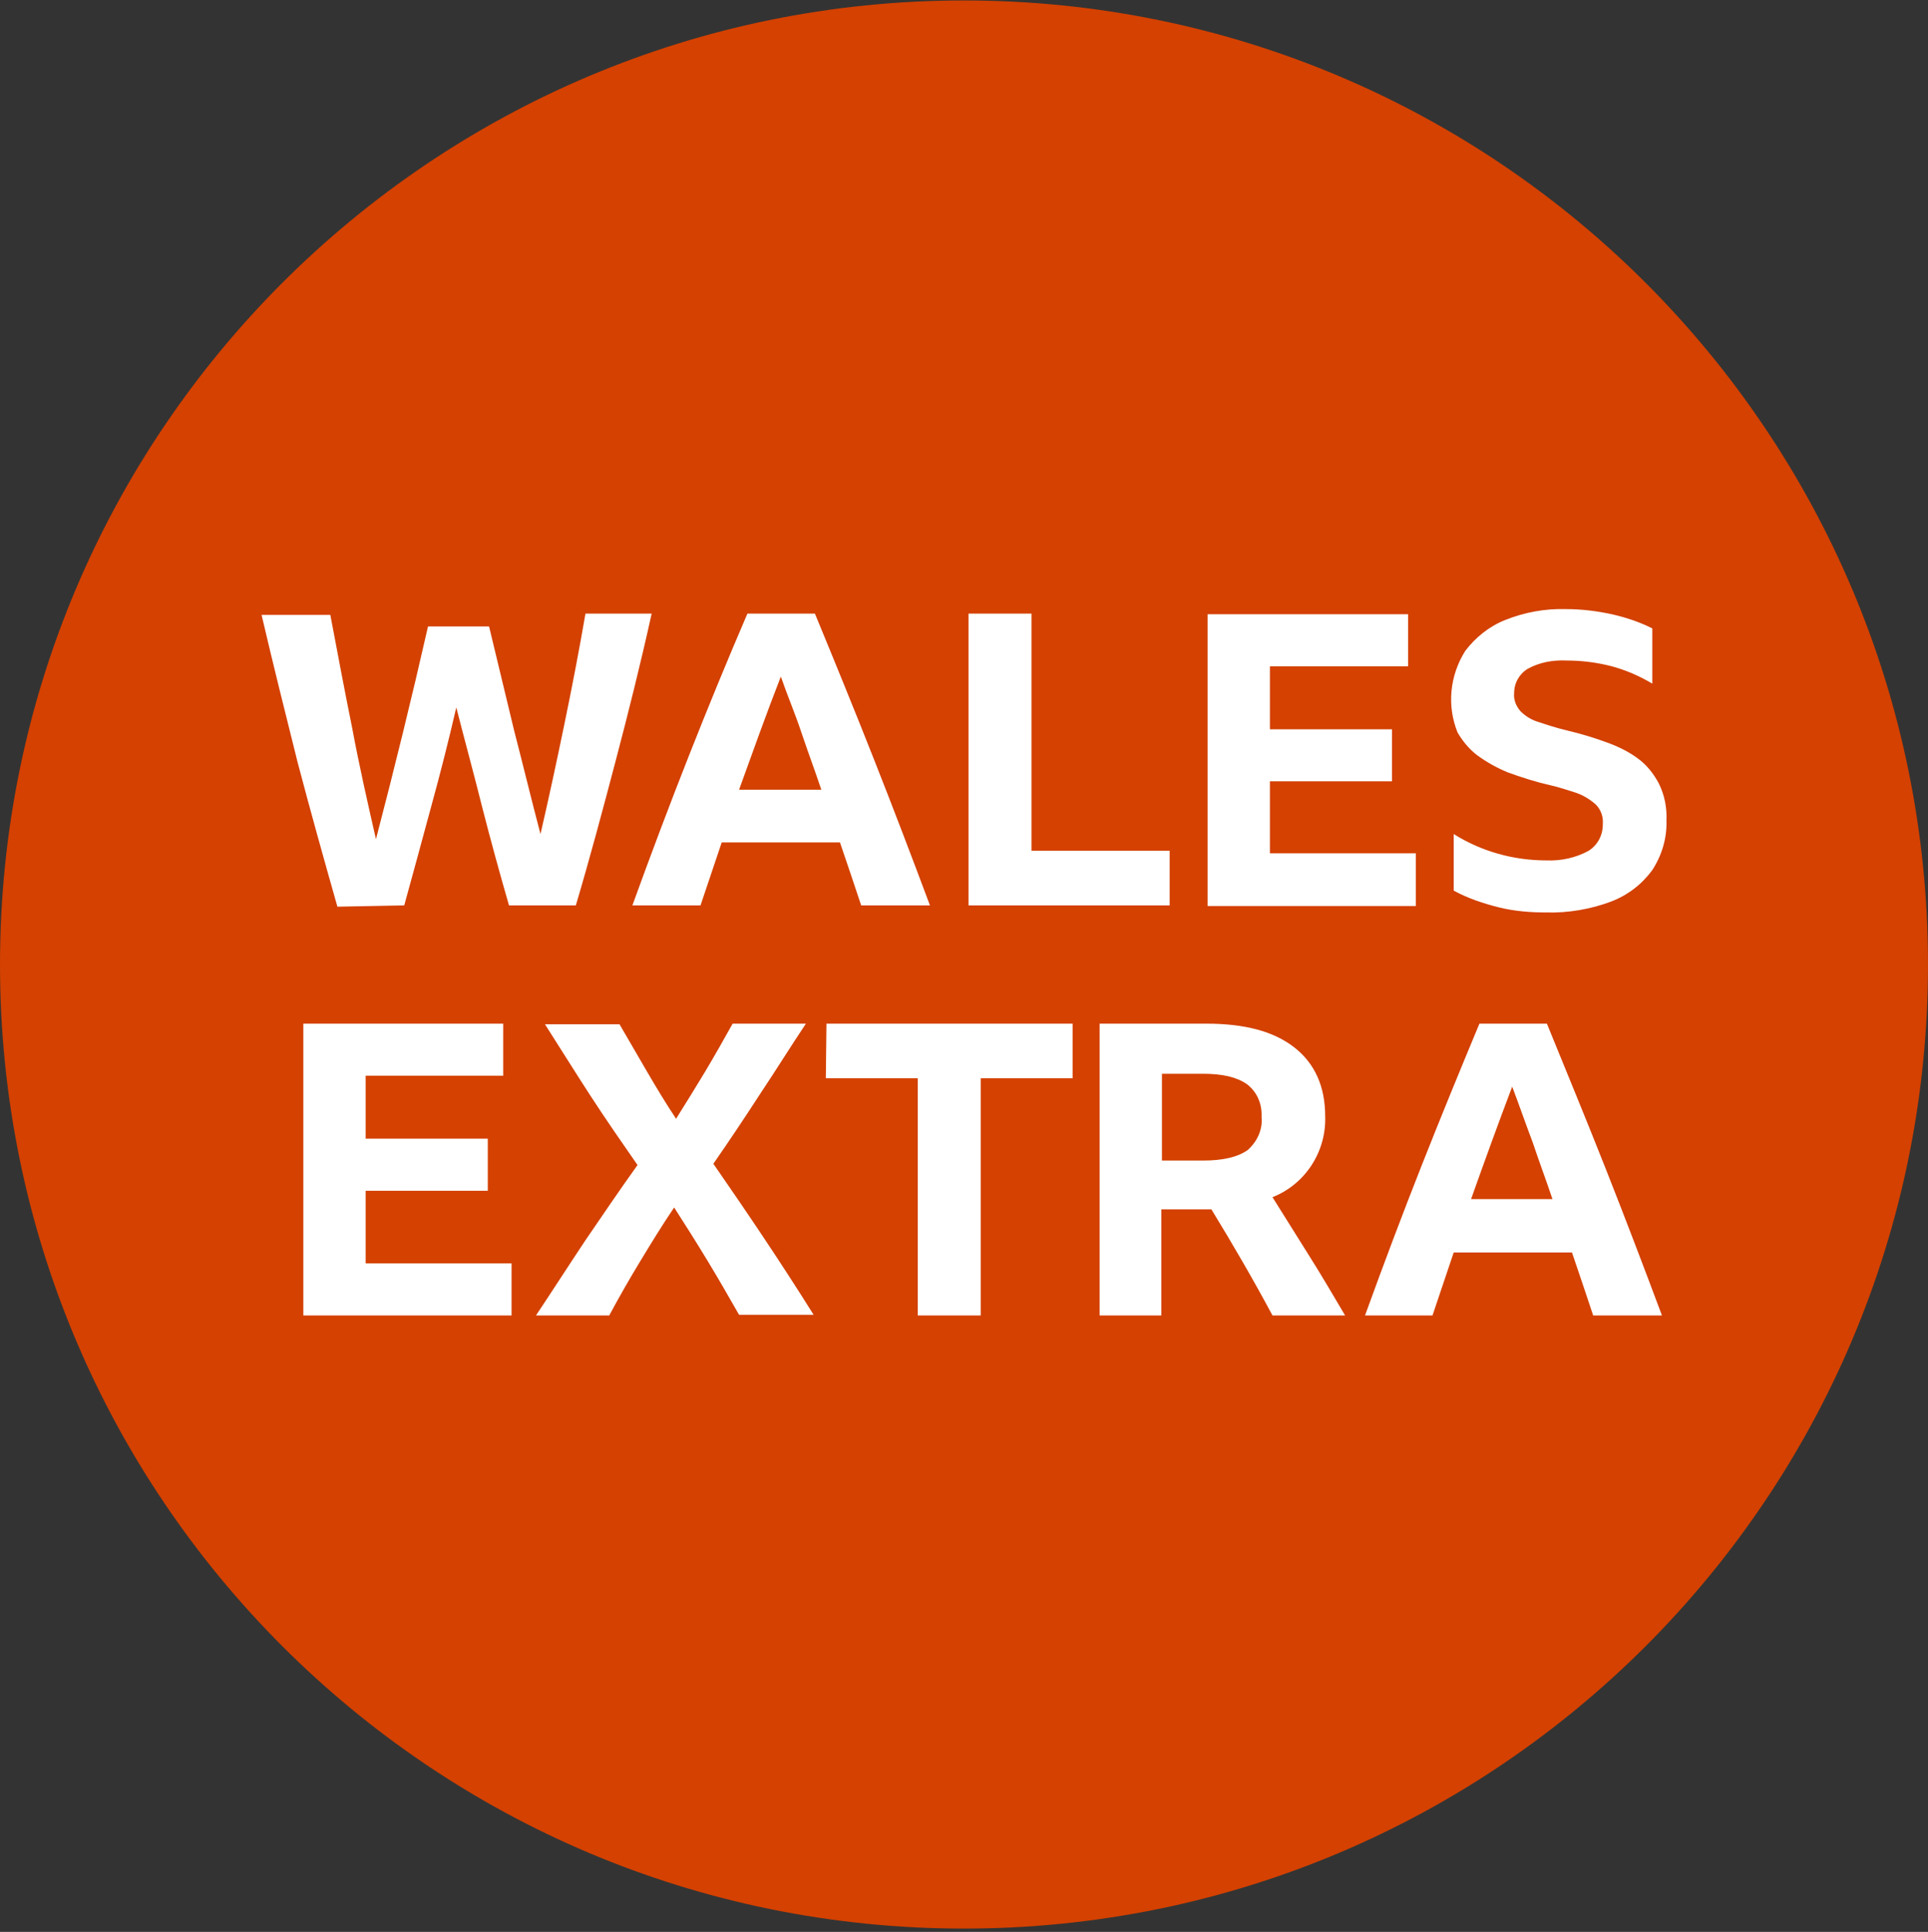 <svg width="512" height="513" viewBox="0 0 512 513" fill="none" xmlns="http://www.w3.org/2000/svg">
<rect x="0" y="0" width="512" height="513" fill="#333333" stroke="none"/>
<g clip-path="url(#clip0_2_96)">
<path d="M256 512.119C397.385 512.119 512 397.504 512 256.119C512 114.734 397.385 0.119 256 0.119C114.615 0.119 0 114.734 0 256.119C0 397.504 114.615 512.119 256 512.119Z" fill="#D44100"/>
<path d="M375.979 240.589H320.683V163.106H373.931V176.93H337.237V193.655H369.664V207.479H337.237V226.594H375.979V240.589ZM310.613 225.911H273.92V162.935H257.195V240.418H310.613V225.911ZM167.936 240.418C172.885 226.765 177.835 213.623 182.955 200.653C188.075 187.682 193.195 175.223 198.485 162.935H216.405C221.696 175.735 226.987 188.706 232.107 201.677C237.227 214.647 242.176 227.618 246.955 240.418H228.693C226.816 234.786 224.939 229.154 223.061 223.693H191.659C189.781 229.325 187.904 234.786 186.027 240.418H167.936ZM196.267 209.698H218.112C216.405 204.578 214.528 199.629 212.821 194.509C211.115 189.389 209.067 184.61 207.36 179.661C203.435 189.73 199.851 199.799 196.267 209.698ZM97.109 316.194H129.536V302.37H97.109V285.645H133.632V271.821H80.555V349.303H135.851V335.479H97.109V316.194ZM107.349 240.418C109.739 231.714 112.128 223.01 114.517 214.135C116.907 205.431 119.125 196.727 121.173 187.853C123.392 196.557 125.781 205.261 128 214.135C130.219 222.839 132.608 231.543 135.168 240.418H152.917C156.672 227.789 160.085 214.989 163.499 202.018C166.912 189.047 170.155 176.077 173.056 162.935H155.477C153.771 172.834 151.893 182.562 149.845 192.461C147.797 202.359 145.749 211.917 143.531 221.474C141.141 212.429 138.923 203.213 136.533 193.997L129.877 166.349H113.664C109.397 185.122 104.789 203.895 99.84 222.839C97.621 213.111 95.403 203.383 93.525 193.314C91.477 183.245 89.6 173.175 87.723 163.277H69.461C72.533 176.418 75.776 189.389 79.019 202.359C82.432 215.33 86.016 228.13 89.6 240.759L107.349 240.418ZM189.44 309.026C193.707 302.882 197.803 296.738 201.899 290.423C205.995 284.279 209.92 277.965 214.016 271.821H194.56C192.171 276.087 189.781 280.354 187.221 284.621C184.661 288.887 182.101 292.983 179.541 297.079C176.811 292.983 174.251 288.717 171.861 284.621C169.472 280.525 166.912 276.087 164.523 271.991H144.725C148.651 278.135 152.576 284.45 156.672 290.765C160.768 297.079 165.035 303.223 169.301 309.367C164.523 316.023 159.915 322.85 155.477 329.335C151.04 335.991 146.773 342.647 142.336 349.303H161.792C164.352 344.525 167.083 339.746 169.984 334.967C172.885 330.189 175.787 325.41 179.029 320.631C182.101 325.41 185.003 330.018 187.904 334.797C190.805 339.575 193.536 344.354 196.267 349.133H216.064C211.797 342.306 207.36 335.479 202.923 328.823C198.485 322.167 194.048 315.682 189.44 309.026ZM219.307 286.327H243.712V349.303H260.437V286.327H284.843V271.821H219.477L219.307 286.327ZM347.648 333.431C350.891 338.551 353.963 343.842 357.205 349.303H337.92C332.8 339.746 327.339 330.359 321.707 321.143H308.395V349.303H292.011V271.821H320.341C330.581 271.821 338.261 273.869 343.723 278.135C349.184 282.402 351.915 288.546 351.915 296.397C352.256 305.783 346.624 314.487 337.92 317.901C341.163 323.021 344.405 328.311 347.648 333.431ZM335.019 296.567C335.189 293.154 333.824 289.911 331.093 287.863C328.363 285.986 324.608 285.133 319.488 285.133H308.565V308.173H319.488C324.608 308.173 328.533 307.319 331.264 305.442C333.824 303.223 335.36 299.981 335.019 296.567ZM426.496 310.562C431.616 323.533 436.565 336.503 441.344 349.303H423.083C421.205 343.671 419.328 338.039 417.451 332.578H386.048C384.171 338.21 382.293 343.671 380.416 349.303H362.496C367.445 335.65 372.395 322.509 377.515 309.538C382.635 296.567 387.755 284.109 392.875 271.821H410.795C416.085 284.791 421.376 297.591 426.496 310.562ZM412.331 318.583C410.624 313.463 408.747 308.514 407.04 303.394C405.163 298.445 403.456 293.495 401.579 288.546C397.824 298.445 394.24 308.343 390.656 318.413H412.331V318.583ZM392.192 200.482C394.752 202.359 397.483 203.895 400.384 205.09C404.139 206.455 407.893 207.65 411.648 208.503C414.037 209.015 416.427 209.869 418.645 210.551C420.523 211.234 422.229 212.258 423.765 213.623C425.131 214.989 425.813 216.866 425.643 218.914C425.643 221.815 424.277 224.375 421.888 225.911C418.475 227.789 414.549 228.642 410.624 228.471C401.92 228.471 393.387 226.082 386.048 221.474V236.493C389.803 238.541 393.899 239.906 397.995 240.93C402.091 241.954 406.357 242.295 410.624 242.295C416.427 242.466 422.4 241.442 427.861 239.394C432.299 237.687 436.053 234.786 438.784 231.031C441.344 227.106 442.709 222.498 442.539 217.89C442.709 214.477 442.027 211.063 440.491 207.991C439.125 205.431 437.248 203.042 434.859 201.335C432.299 199.458 429.397 198.093 426.496 197.069C423.253 195.874 419.84 194.85 416.256 193.997C413.355 193.314 410.795 192.461 408.747 191.778C406.869 191.266 405.163 190.242 403.797 188.877C402.603 187.511 401.92 185.805 402.091 184.098C402.091 181.367 403.456 178.978 405.675 177.613C408.747 175.906 412.331 175.223 415.915 175.394C420.011 175.394 424.107 175.906 428.032 176.93C431.787 177.954 435.371 179.49 438.784 181.538V166.861C435.371 165.154 431.787 163.959 428.032 163.106C424.107 162.253 420.011 161.741 415.915 161.741C410.283 161.57 404.821 162.594 399.701 164.642C395.435 166.349 391.851 169.25 389.12 172.834C385.024 179.319 384.171 187.341 387.072 194.509C388.267 196.557 389.973 198.775 392.192 200.482Z" fill="white"/>
</g>
<defs>
<clipPath id="clip0_2_96">
<rect width="512" height="512" fill="white" transform="translate(0 0.119)"/>
</clipPath>
</defs>
</svg>
